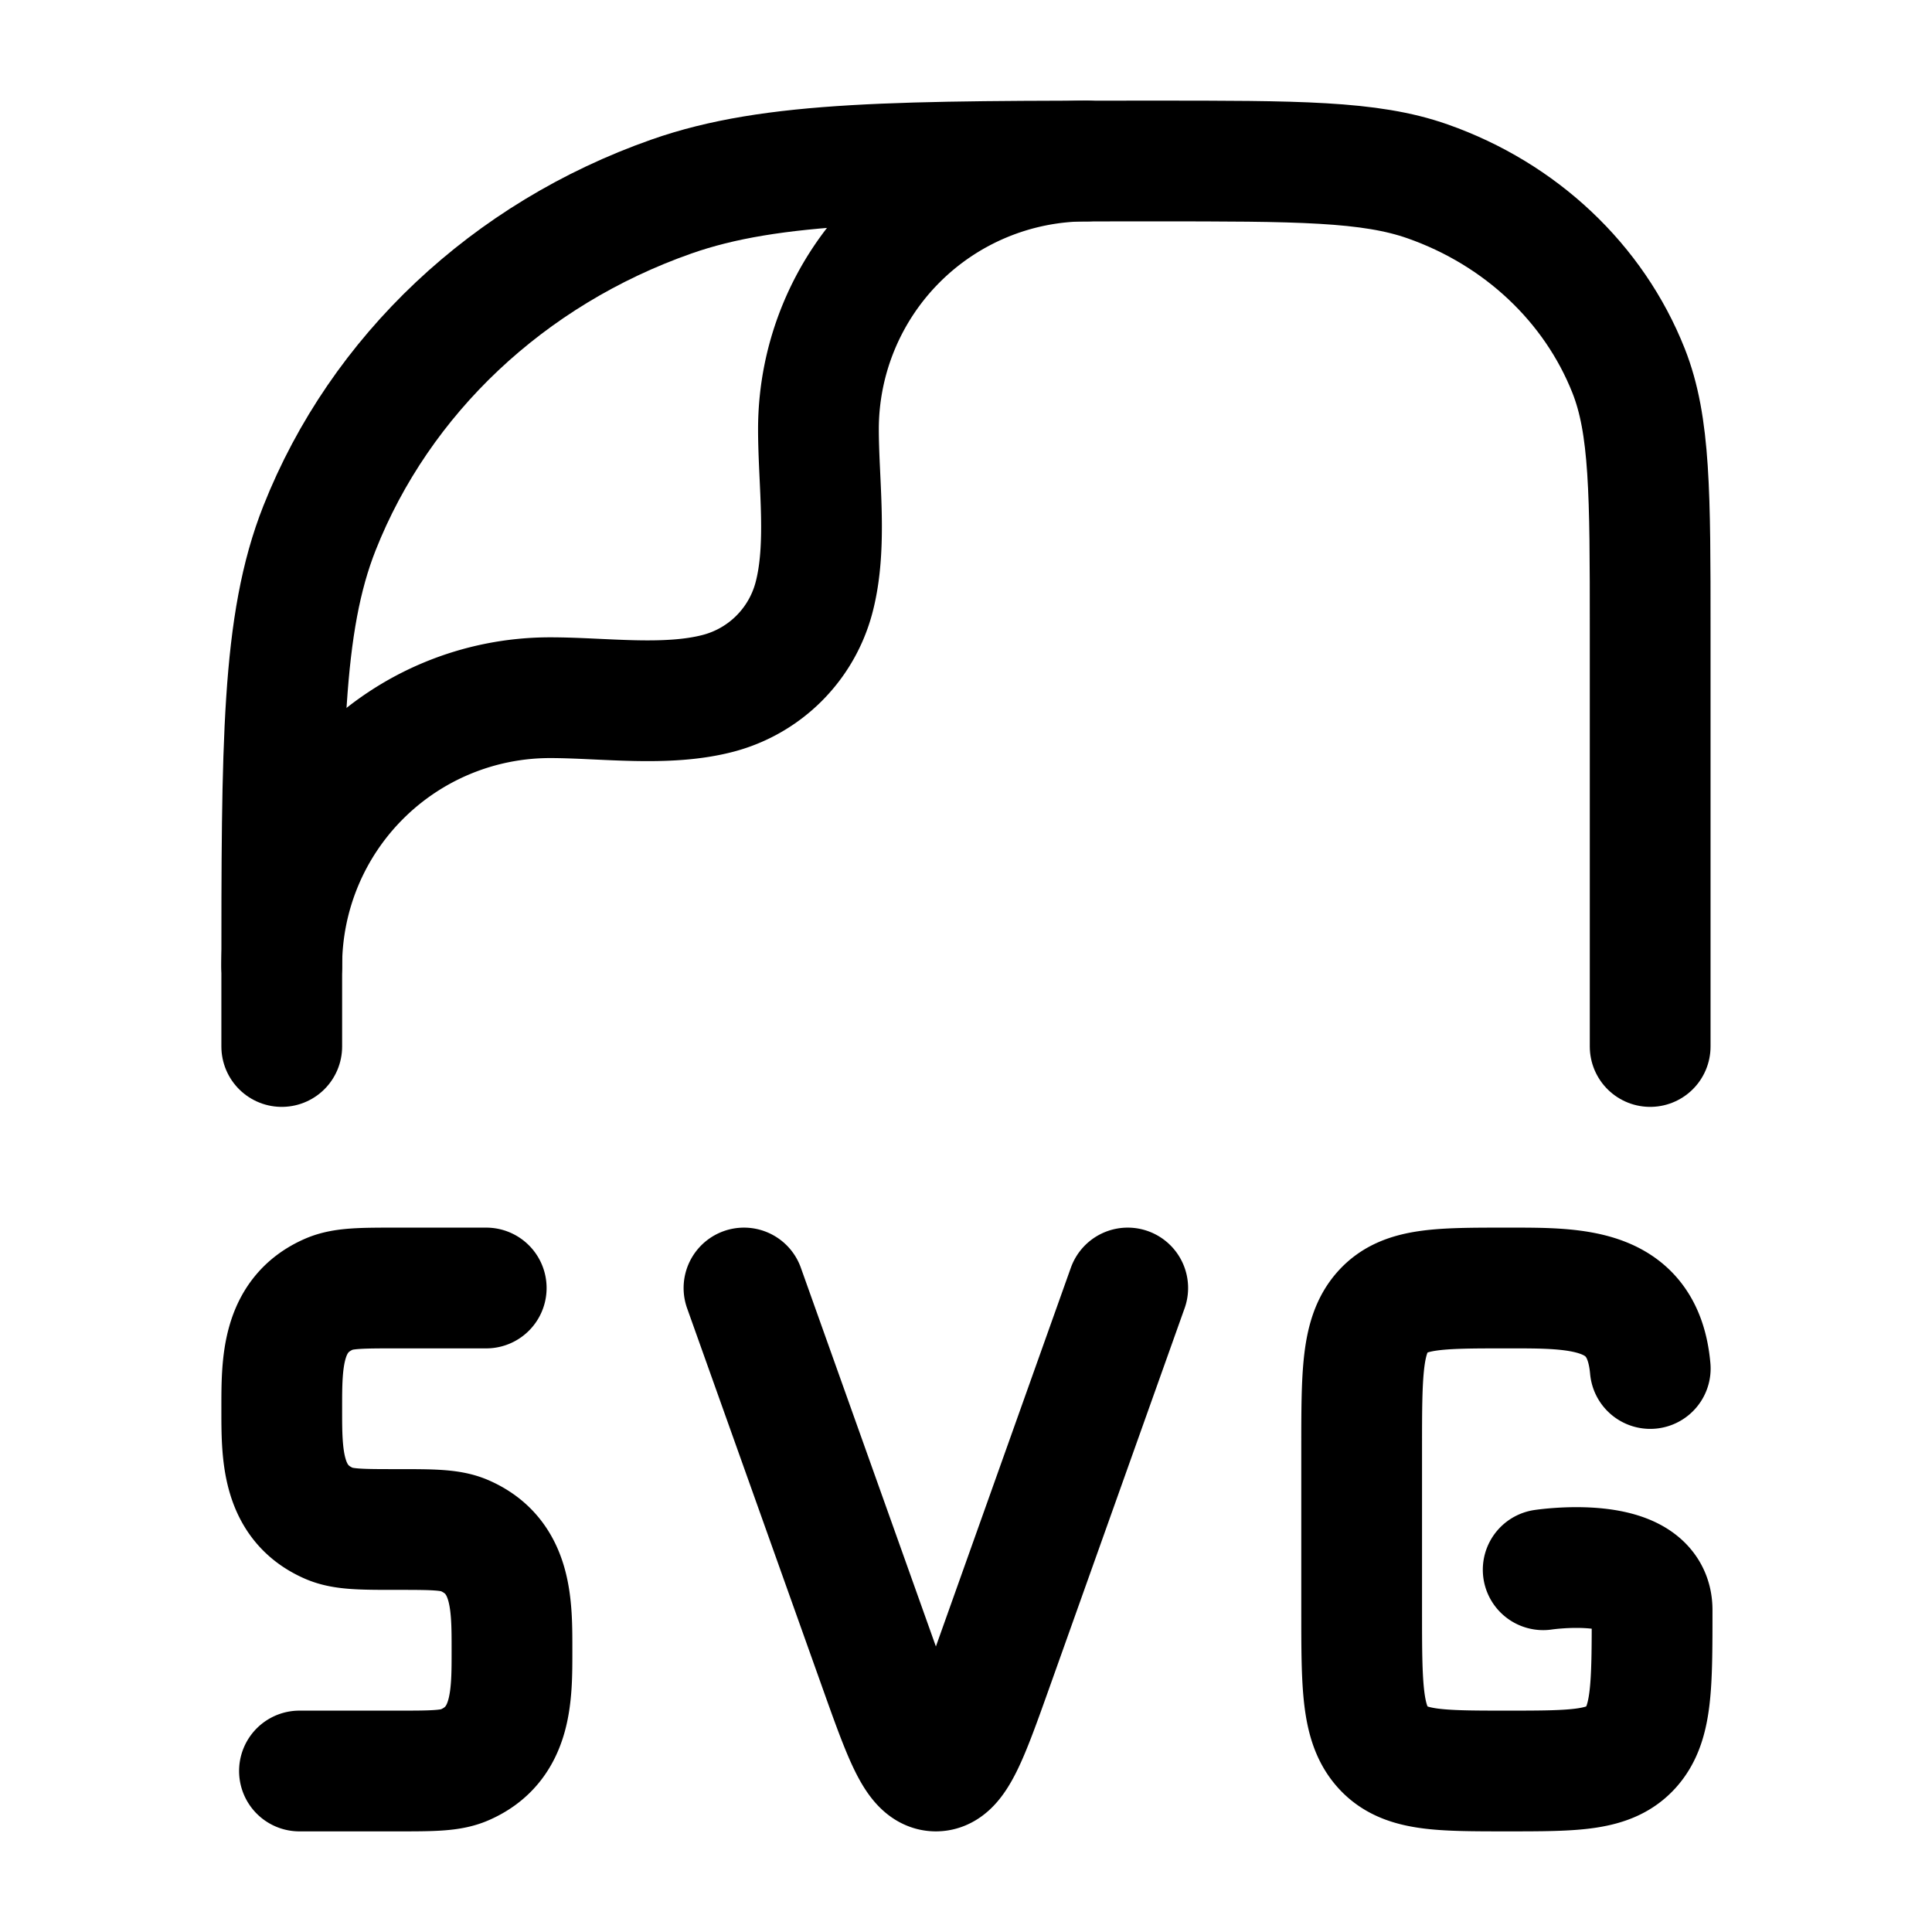 <svg xmlns="http://www.w3.org/2000/svg" width="1em" height="1em" viewBox="0 0 24 24"><g fill="none" stroke="currentColor" stroke-linecap="round" stroke-linejoin="round" stroke-width="1.5" color="currentColor"><path d="M3.5 13v-.804c0-2.967 0-4.45.469-5.636c.754-1.905 2.348-3.407 4.37-4.118C9.595 2 11.168 2 14.318 2c1.798 0 2.698 0 3.416.253c1.155.406 2.066 1.264 2.497 2.353c.268.677.268 1.525.268 3.22V13"/><path d="M3.5 12a3.333 3.333 0 0 1 3.333-3.333c.666 0 1.451.116 2.098-.057a1.67 1.67 0 0 0 1.179-1.18c.173-.647.057-1.432.057-2.098A3.333 3.333 0 0 1 13.5 2m.509 14l-1.673 4.695c-.31.87-.465 1.305-.71 1.305s-.4-.435-.71-1.305L9.242 16M20.5 17c-.09-1.018-.913-1-1.781-1c-.85 0-1.276 0-1.54.293s-.264.764-.264 1.707v2c0 .943 0 1.414.264 1.707s.69.293 1.54.293s1.275 0 1.54-.293c.264-.293.264-.764.264-1.707c0-.704-1.353-.5-1.353-.5M6.04 16H4.93c-.444 0-.666 0-.842.076c-.596.26-.588.869-.588 1.424s-.008 1.165.588 1.424c.176.076.398.076.842.076s.666 0 .841.076c.597.26.589.869.589 1.424s.008 1.165-.589 1.424C5.596 22 5.374 22 4.93 22H3.72"/></g></svg>
